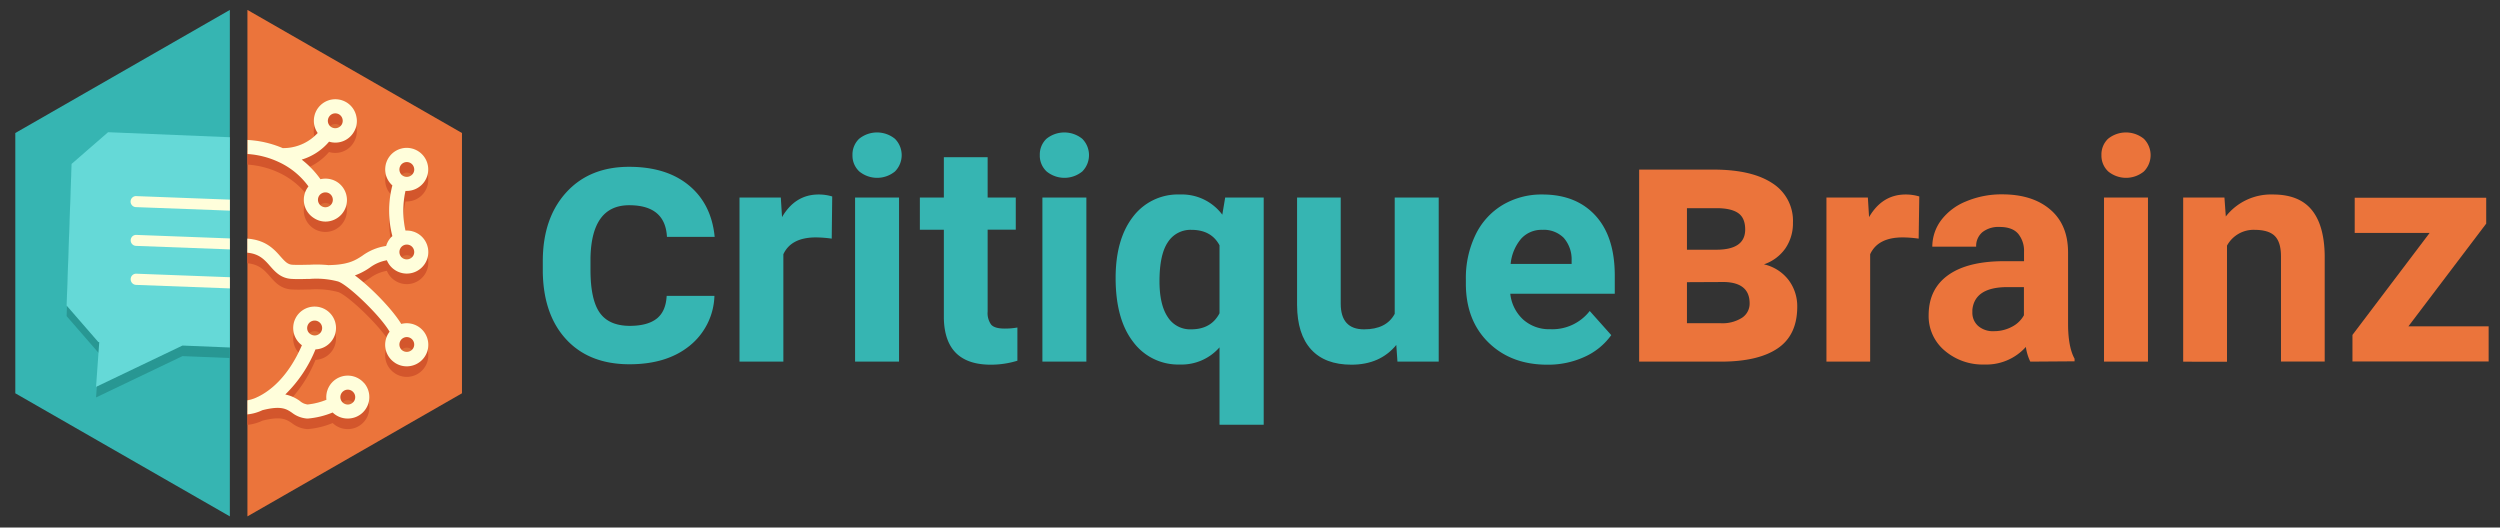 <svg xmlns="http://www.w3.org/2000/svg" viewBox="0 0 710.81 150"><rect x="0" y="0" width="710.81" height="150" fill="#333333" stroke="none"/><defs><style>.cls-1{isolation:isolate;}.cls-2{fill:#eb743b;}.cls-3{fill:#36b5b2;}.cls-4{fill:#289793;}.cls-5{fill:#65d9d7;}.cls-6{fill:#fffedb;}.cls-7{mix-blend-mode:multiply;opacity:0.07;}.cls-8{fill:#d3562c;}</style></defs><g class="cls-1"><g id="Layer_1" data-name="Layer 1"><polygon class="cls-2" points="70.35 2.82 70.35 146.82 131.35 111.82 131.35 37.82 70.35 2.82"/><polygon class="cls-3" points="65.35 2.82 4.35 37.82 4.35 111.82 65.35 146.82 65.35 2.82"/><polygon class="cls-4" points="20.35 49.61 18.94 89.88 27.96 100.26 28.22 100.27 27.31 113 51.88 101.25 65.35 101.8 65.35 42.02 30.73 40.59 20.35 49.61"/><polygon class="cls-5" points="20.35 46.61 18.94 86.88 27.96 97.26 28.22 97.27 27.31 110 51.88 98.25 65.35 98.8 65.35 39.02 30.73 37.59 20.35 46.61"/><path class="cls-6" d="M38.73,55.75a1.57,1.57,0,0,0-.06,3.14l26.68,1V56.76l-26.56-1Z"/><path class="cls-6" d="M37.16,68.29a1.57,1.57,0,0,0,1.51,1.62l26.68,1V67.79l-26.56-1A1.54,1.54,0,0,0,37.16,68.29Z"/><path class="cls-6" d="M37.16,79.32A1.59,1.59,0,0,0,38.67,81l26.68,1V78.82l-26.56-1A1.54,1.54,0,0,0,37.16,79.32Z"/><g class="cls-7"><path d="M87.66,94.56a2.08,2.08,0,0,1,1.82-1,2.11,2.11,0,1,1,0,4.22,2.13,2.13,0,0,1-2-1.59A2.13,2.13,0,0,1,87.66,94.56Zm12.6,22.36a2.11,2.11,0,1,1-1.38-3.72,2.11,2.11,0,0,1,2.11,2.28A2.08,2.08,0,0,1,100.26,116.92Z"/><path d="M79.36,48.43l.21,0Z"/><path d="M90.73,58.08a2,2,0,0,1,.68-.66,2.12,2.12,0,0,1,2.24,0,2.12,2.12,0,0,1-1.13,3.91A2.07,2.07,0,0,1,91.39,61,2.13,2.13,0,0,1,90.73,58.08Zm6.38-20.19a2.15,2.15,0,0,1-2.91.66l-.09-.07a2.11,2.11,0,0,1,1.22-3.83,2.16,2.16,0,0,1,1.13.33,2.11,2.11,0,0,1,.65,2.91Z"/><path d="M113.88,49.49a2.1,2.1,0,0,1,1.78-1,2.12,2.12,0,0,1,1.79,3.24,2.15,2.15,0,0,1-2.92.65l-.09-.06A2.11,2.11,0,0,1,113.88,49.49Zm0,23.46a2.1,2.1,0,0,1,1.78-1,2.16,2.16,0,0,1,1.13.33,2.12,2.12,0,0,1,.66,2.91,2.15,2.15,0,0,1-2.92.66l-.09-.07A2.1,2.1,0,0,1,113.88,73Zm0,26.31a2.08,2.08,0,0,1,1.78-1,2.15,2.15,0,0,1,1.13.32,2.11,2.11,0,0,1,.93,1.33,2.07,2.07,0,0,1-.27,1.59,2.15,2.15,0,0,1-2.92.65l-.09-.06A2.11,2.11,0,0,1,113.88,99.26Z"/><path d="M103.53,108.93a6.12,6.12,0,0,0-10.72,4.73A19.62,19.62,0,0,1,87.48,115a4,4,0,0,1-2.22-1,10.7,10.7,0,0,0-4.15-1.84A37.62,37.62,0,0,0,89.7,99.34a6.09,6.09,0,1,0-3.86-1.18c-4,9.22-9.22,13.08-12.57,14.69a2,2,0,0,0-.36.17,10.91,10.91,0,0,1-2.56.8v4a12.63,12.63,0,0,0,4.25-1.19c5.35-1.36,6.84-.35,8.41.71A7.94,7.94,0,0,0,87.27,119h.31a23.61,23.61,0,0,0,7-1.72A6.12,6.12,0,0,0,98.89,119h0a6.11,6.11,0,0,0,4.64-10.1ZM87.66,92.15a2.1,2.1,0,0,1,1.82-1,2,2,0,0,1,1.07.3,2.11,2.11,0,0,1-1.08,3.93,2.17,2.17,0,0,1-1.08-.3,2.09,2.09,0,0,1-1-1.3A2.14,2.14,0,0,1,87.66,92.15Zm12.6,22.36a2.09,2.09,0,0,1-1.37.51,2.11,2.11,0,0,1-1.38-3.71,2.06,2.06,0,0,1,1.37-.52,2.11,2.11,0,0,1,1.61.75,2.07,2.07,0,0,1,.5,1.53A2,2,0,0,1,100.26,114.51Z"/><path d="M79.36,46l.21,0Z"/><path d="M101.3,33a6.06,6.06,0,0,0-2.7-3.85,6.19,6.19,0,0,0-3.27-.94,6.12,6.12,0,0,0-5,9.61,13.35,13.35,0,0,1-9.94,4.29,29.44,29.44,0,0,0-10-2.32v4A24.65,24.65,0,0,1,79.1,46h0a21.58,21.58,0,0,1,8.6,7c-.13.17-.26.35-.38.54A6.14,6.14,0,0,0,89.25,62a6,6,0,0,0,3.27,1,6.12,6.12,0,0,0,3.27-11.3,6.22,6.22,0,0,0-4.67-.75,26,26,0,0,0-5.34-5.57,16.38,16.38,0,0,0,7.78-5.1,6.17,6.17,0,0,0,1.77.27,6.09,6.09,0,0,0,5.17-2.85A6,6,0,0,0,101.3,33ZM90.73,55.67a2.15,2.15,0,0,1,.68-.66,2.17,2.17,0,0,1,1.12-.31,2.09,2.09,0,0,1,1.12.32,2.12,2.12,0,0,1-1.13,3.91,2.13,2.13,0,0,1-1.79-3.26Zm6.38-20.18a2.14,2.14,0,0,1-2.91.65l-.09-.06a2.1,2.1,0,0,1-.56-2.85,2.07,2.07,0,0,1,1.78-1,2.15,2.15,0,0,1,1.13.32,2.11,2.11,0,0,1,.93,1.33A2.08,2.08,0,0,1,97.11,35.49Z"/><path d="M110,74a6,6,0,0,0,2.11,2.65l.28.19a6.12,6.12,0,1,0,6.54-10.35,6.19,6.19,0,0,0-3.27-.94l-.37,0a25.82,25.82,0,0,1,0-11.27l.34,0a6.12,6.12,0,1,0-4.15-1.63l.08.06a28.64,28.64,0,0,0,0,14.42c-.14.13-.29.25-.43.4a6.58,6.58,0,0,0-.63.82,6,6,0,0,0-.71,1.58A15.16,15.16,0,0,0,103,72.72c-2,1.32-4,2.57-9.64,2.66A32.72,32.72,0,0,0,88,75.27c-1.43,0-2.91.1-4.85,0-1.33-.07-2.1-.88-3.46-2.42-1.8-2.06-4.22-4.65-9.37-5v4c3.3.3,4.8,1.89,6.36,3.67s3.18,3.62,6.26,3.78c2.11.12,3.76,0,5.2,0A24.15,24.15,0,0,1,96,80c2.61.64,12.1,9.67,14.77,14.32-.1.14-.22.28-.31.43a6.1,6.1,0,0,0,1.62,8.25l.28.2a6.13,6.13,0,1,0,1.73-11.1c-2.56-4.19-8.65-10.46-13.19-13.79a18.42,18.42,0,0,0,4.21-2.19A11.39,11.39,0,0,1,110,74Zm3.88-26.92a2.08,2.08,0,0,1,1.78-1,2.15,2.15,0,0,1,1.13.32,2.09,2.09,0,0,1,.93,1.33,2,2,0,0,1-.27,1.58,2.14,2.14,0,0,1-2.92.66l-.09-.06A2.11,2.11,0,0,1,113.88,47.09Zm0,23.46a2.08,2.08,0,0,1,1.78-1,2.15,2.15,0,0,1,1.13.32,2.11,2.11,0,0,1,.93,1.33,2.07,2.07,0,0,1-.27,1.59,2.15,2.15,0,0,1-2.92.65l-.09-.06A2.11,2.11,0,0,1,113.88,70.55Zm0,26.3a2.1,2.1,0,0,1,1.78-1,2.12,2.12,0,0,1,1.79,3.24,2.15,2.15,0,0,1-2.92.65l-.09-.06A2.1,2.1,0,0,1,113.88,96.85Z"/></g><path class="cls-8" d="M103.53,111.93a6.12,6.12,0,0,0-10.72,4.73A19.62,19.62,0,0,1,87.48,118a4,4,0,0,1-2.22-1,10.7,10.7,0,0,0-4.15-1.84,37.62,37.62,0,0,0,8.59-12.84,6.09,6.09,0,1,0-3.86-1.18c-4,9.22-9.22,13.08-12.57,14.69a2,2,0,0,0-.36.17,10.91,10.91,0,0,1-2.56.8v4a12.63,12.63,0,0,0,4.25-1.19c5.35-1.36,6.84-.35,8.41.71A7.94,7.94,0,0,0,87.27,122h.31a23.61,23.61,0,0,0,7-1.72A6.12,6.12,0,0,0,98.89,122h0a6.11,6.11,0,0,0,4.64-10.1ZM87.66,95.15a2.1,2.1,0,0,1,1.82-1,2,2,0,0,1,1.07.3,2.11,2.11,0,0,1-1.08,3.93,2.17,2.17,0,0,1-1.08-.3,2.09,2.09,0,0,1-1-1.3A2.14,2.14,0,0,1,87.66,95.15Zm12.6,22.36a2.09,2.09,0,0,1-1.37.51,2.11,2.11,0,0,1-1.38-3.71,2.06,2.06,0,0,1,1.37-.52,2.11,2.11,0,0,1,1.61.75,2.07,2.07,0,0,1,.5,1.53A2,2,0,0,1,100.26,117.51Z"/><path d="M79.36,48.43l.21,0Z"/><path class="cls-8" d="M101.3,36a6,6,0,0,0-2.7-3.84,6.12,6.12,0,0,0-8.3,8.66,13.27,13.27,0,0,1-9.94,4.29,29.17,29.17,0,0,0-10-2.31v4A24.91,24.91,0,0,1,79.1,49h0a21.67,21.67,0,0,1,8.6,7l-.38.54a6.13,6.13,0,1,0,8.45-1.91,6.22,6.22,0,0,0-4.67-.75,26,26,0,0,0-5.34-5.57,16.43,16.43,0,0,0,7.78-5.09,6.16,6.16,0,0,0,1.77.26,6.06,6.06,0,0,0,5.17-2.85A6,6,0,0,0,101.3,36ZM90.73,58.68a2,2,0,0,1,.68-.66,2.12,2.12,0,0,1,2.24,0,2.12,2.12,0,0,1-1.13,3.91,2.07,2.07,0,0,1-1.13-.33A2.13,2.13,0,0,1,90.73,58.68Zm6.38-20.19a2.14,2.14,0,0,1-2.91.65l-.09-.06a2.11,2.11,0,0,1,1.22-3.83,2.11,2.11,0,0,1,1.78,3.24Z"/><path class="cls-8" d="M110,77a6,6,0,0,0,2.11,2.65l.28.19a6.12,6.12,0,1,0,6.54-10.35,6.19,6.19,0,0,0-3.27-.94l-.37,0a25.82,25.82,0,0,1,0-11.27l.34,0a6.12,6.12,0,1,0-4.15-1.63l.08.06a28.64,28.64,0,0,0,0,14.42c-.14.13-.29.25-.43.4a6.58,6.58,0,0,0-.63.82,6,6,0,0,0-.71,1.58A15.16,15.16,0,0,0,103,75.72c-2,1.32-4,2.57-9.64,2.66A32.72,32.72,0,0,0,88,78.27c-1.43,0-2.91.1-4.85,0-1.33-.07-2.1-.88-3.46-2.42-1.8-2.06-4.22-4.65-9.37-5v4c3.3.3,4.8,1.89,6.36,3.67s3.18,3.62,6.26,3.78c2.11.12,3.76,0,5.2,0A24.15,24.15,0,0,1,96,83c2.61.64,12.1,9.67,14.77,14.32-.1.14-.22.28-.31.43a6.1,6.1,0,0,0,1.62,8.25l.28.2a6.13,6.13,0,1,0,1.73-11.1c-2.56-4.19-8.65-10.46-13.19-13.79a18.42,18.42,0,0,0,4.21-2.19A11.39,11.39,0,0,1,110,77Zm3.88-26.92a2.08,2.08,0,0,1,1.78-1,2.15,2.15,0,0,1,1.13.32,2.09,2.09,0,0,1,.93,1.33,2,2,0,0,1-.27,1.58,2.14,2.14,0,0,1-2.92.66l-.09-.06A2.11,2.11,0,0,1,113.88,50.09Zm0,23.46a2.08,2.08,0,0,1,1.78-1,2.15,2.15,0,0,1,1.13.32,2.11,2.11,0,0,1,.93,1.33,2.07,2.07,0,0,1-.27,1.59,2.15,2.15,0,0,1-2.92.65l-.09-.06A2.11,2.11,0,0,1,113.88,73.55Zm0,26.3a2.1,2.1,0,0,1,1.78-1,2.12,2.12,0,0,1,1.79,3.24,2.15,2.15,0,0,1-2.92.65l-.09-.06A2.1,2.1,0,0,1,113.88,99.85Z"/><path class="cls-6" d="M103.53,108.93a6.12,6.12,0,0,0-10.72,4.73A19.62,19.62,0,0,1,87.48,115a4,4,0,0,1-2.22-1,10.7,10.7,0,0,0-4.15-1.84A37.62,37.62,0,0,0,89.7,99.34a6.09,6.09,0,1,0-3.86-1.18c-4,9.22-9.22,13.08-12.57,14.69a2,2,0,0,0-.36.17,10.91,10.91,0,0,1-2.56.8v4a12.63,12.63,0,0,0,4.25-1.19c5.35-1.36,6.84-.35,8.41.71A7.94,7.94,0,0,0,87.27,119h.31a23.61,23.61,0,0,0,7-1.72A6.12,6.12,0,0,0,98.89,119h0a6.11,6.11,0,0,0,4.64-10.1ZM87.66,92.15a2.1,2.1,0,0,1,1.82-1,2,2,0,0,1,1.07.3,2.11,2.11,0,0,1-1.08,3.93,2.17,2.17,0,0,1-1.08-.3,2.09,2.09,0,0,1-1-1.3A2.14,2.14,0,0,1,87.66,92.15Zm12.6,22.36a2.09,2.09,0,0,1-1.37.51,2.11,2.11,0,0,1-1.38-3.71,2.06,2.06,0,0,1,1.37-.52,2.11,2.11,0,0,1,1.61.75,2.07,2.07,0,0,1,.5,1.53A2,2,0,0,1,100.26,114.51Z"/><path class="cls-6" d="M79.36,46l.21,0Z"/><path class="cls-6" d="M101.3,33a6.06,6.06,0,0,0-2.7-3.85,6.19,6.19,0,0,0-3.27-.94,6.12,6.12,0,0,0-5,9.61,13.35,13.35,0,0,1-9.94,4.29,29.44,29.44,0,0,0-10-2.32v4A24.65,24.65,0,0,1,79.1,46h0a21.58,21.58,0,0,1,8.6,7c-.13.17-.26.35-.38.54A6.14,6.14,0,0,0,89.25,62a6,6,0,0,0,3.27,1,6.12,6.12,0,0,0,3.27-11.3,6.22,6.22,0,0,0-4.67-.75,26,26,0,0,0-5.34-5.57,16.38,16.38,0,0,0,7.78-5.1,6.17,6.17,0,0,0,1.77.27,6.09,6.09,0,0,0,5.17-2.85A6,6,0,0,0,101.3,33ZM90.73,55.67a2.15,2.15,0,0,1,.68-.66,2.17,2.17,0,0,1,1.12-.31,2.09,2.09,0,0,1,1.12.32,2.12,2.12,0,0,1-1.13,3.91,2.13,2.13,0,0,1-1.79-3.26Zm6.38-20.18a2.14,2.14,0,0,1-2.91.65l-.09-.06a2.1,2.1,0,0,1-.56-2.85,2.07,2.07,0,0,1,1.78-1,2.15,2.15,0,0,1,1.13.32,2.11,2.11,0,0,1,.93,1.33A2.08,2.08,0,0,1,97.11,35.49Z"/><path class="cls-6" d="M110,74a6,6,0,0,0,2.11,2.65l.28.19a6.12,6.12,0,1,0,6.54-10.35,6.19,6.19,0,0,0-3.27-.94l-.37,0a25.82,25.82,0,0,1,0-11.27l.34,0a6.12,6.12,0,1,0-4.15-1.63l.08.06a28.64,28.64,0,0,0,0,14.42c-.14.13-.29.25-.43.4a6.58,6.58,0,0,0-.63.82,6,6,0,0,0-.71,1.58A15.16,15.16,0,0,0,103,72.72c-2,1.32-4,2.57-9.64,2.66A32.72,32.72,0,0,0,88,75.27c-1.43,0-2.91.1-4.85,0-1.33-.07-2.1-.88-3.46-2.42-1.8-2.06-4.22-4.65-9.37-5v4c3.3.3,4.8,1.89,6.36,3.67s3.18,3.62,6.26,3.78c2.11.12,3.76,0,5.2,0A24.15,24.15,0,0,1,96,80c2.61.64,12.1,9.67,14.77,14.32-.1.14-.22.28-.31.43a6.1,6.1,0,0,0,1.62,8.25l.28.2a6.13,6.13,0,1,0,1.73-11.1c-2.56-4.19-8.65-10.46-13.19-13.79a18.42,18.42,0,0,0,4.21-2.19A11.39,11.39,0,0,1,110,74Zm3.88-26.92a2.08,2.08,0,0,1,1.78-1,2.15,2.15,0,0,1,1.13.32,2.09,2.09,0,0,1,.93,1.33,2,2,0,0,1-.27,1.58,2.14,2.14,0,0,1-2.92.66l-.09-.06A2.11,2.11,0,0,1,113.88,47.09Zm0,23.46a2.08,2.08,0,0,1,1.78-1,2.15,2.15,0,0,1,1.13.32,2.11,2.11,0,0,1,.93,1.33,2.07,2.07,0,0,1-.27,1.59,2.15,2.15,0,0,1-2.92.65l-.09-.06A2.11,2.11,0,0,1,113.88,70.55Zm0,26.3a2.1,2.1,0,0,1,1.78-1,2.12,2.12,0,0,1,1.79,3.24,2.15,2.15,0,0,1-2.92.65l-.09-.06A2.1,2.1,0,0,1,113.88,96.85Z"/><path class="cls-3" d="M203.13,84.12a18.94,18.94,0,0,1-7.06,14.2q-6.48,5.25-17.08,5.25-11.4,0-17.93-7t-6.73-19.19v-3.1q0-12.22,6.64-19.54t17.92-7.31q10.61,0,17,5.29t7.31,14.63H189.63q-.47-9-10.74-9-10.68,0-11,14.93v3.46q0,8.39,2.6,12.13T179,92.65q5.1,0,7.71-2.05t2.84-6.48Z"/><path class="cls-3" d="M236.48,67.85A34,34,0,0,0,232,67.5q-7.06,0-9.27,4.79v30.53H210.26V56.16H222l.35,5.57q3.75-6.43,10.39-6.43a13.19,13.19,0,0,1,3.88.56Z"/><path class="cls-3" d="M242.38,44.09a6.16,6.16,0,0,1,1.88-4.62,8.09,8.09,0,0,1,10.2,0,6.59,6.59,0,0,1,0,9.28,8,8,0,0,1-10.14,0A6.12,6.12,0,0,1,242.38,44.09Zm13.24,58.73h-12.5V56.16h12.5Z"/><path class="cls-3" d="M280.81,44.69V56.16h8v9.15h-8V88.59a5.57,5.57,0,0,0,1,3.71c.66.75,1.93,1.12,3.79,1.12a20,20,0,0,0,3.67-.3v9.44a25.57,25.57,0,0,1-7.55,1.13q-13.11,0-13.36-13.24V65.31h-6.82V56.16h6.82V44.69Z"/><path class="cls-3" d="M295.64,44.09a6.16,6.16,0,0,1,1.88-4.62,8.09,8.09,0,0,1,10.2,0,6.59,6.59,0,0,1,0,9.28,8,8,0,0,1-10.14,0A6.12,6.12,0,0,1,295.64,44.09Zm13.24,58.73h-12.5V56.16h12.5Z"/><path class="cls-3" d="M317.2,79.06q0-11,4.9-17.38a16,16,0,0,1,13.43-6.38,14.32,14.32,0,0,1,12,5.74l.82-4.88h10.95v64.6H346.74v-22a14.35,14.35,0,0,1-11.29,4.88,15.91,15.91,0,0,1-13.29-6.47Q317.21,90.76,317.2,79.06Zm12.47.89q0,6.69,2.35,10.19a7.52,7.52,0,0,0,6.62,3.5q5.73,0,8.1-4.58V69.75q-2.33-4.4-8-4.4a7.62,7.62,0,0,0-6.68,3.5Q329.67,72.35,329.67,80Z"/><path class="cls-3" d="M397,98.08q-4.61,5.61-12.76,5.61-7.5,0-11.45-4.32t-4-12.63V56.16H381.2V86.34q0,7.3,6.64,7.3,6.35,0,8.71-4.41V56.16h12.51v46.66H397.33Z"/><path class="cls-3" d="M439.93,103.69q-10.26,0-16.71-6.3t-6.44-16.78v-1.2a28.17,28.17,0,0,1,2.71-12.57,19.92,19.92,0,0,1,7.7-8.54,21.59,21.59,0,0,1,11.36-3q9.58,0,15.08,6t5.49,17.12v5.09H429.41a11.57,11.57,0,0,0,3.65,7.33,11,11,0,0,0,7.69,2.76A13.46,13.46,0,0,0,452,88.42l6.12,6.86a18.74,18.74,0,0,1-7.59,6.18A24.74,24.74,0,0,1,439.93,103.69Zm-1.42-38.34a7.78,7.78,0,0,0-6,2.51,13,13,0,0,0-3,7.19h17.34v-1a9.29,9.29,0,0,0-2.25-6.43A8,8,0,0,0,438.51,65.35Z"/><path class="cls-2" d="M466.05,102.82V48.22h21.09q10.92,0,16.78,3.87a12.64,12.64,0,0,1,5.86,11.24,12.59,12.59,0,0,1-2.13,7.26,12.21,12.21,0,0,1-6.12,4.57,12.16,12.16,0,0,1,7,4.45A12.32,12.32,0,0,1,511,87.19q0,8.1-5.58,11.87t-16.21,3.76ZM479.64,71H488q8.19,0,8.2-5.74,0-3.3-2-4.68t-6.07-1.39h-8.49Zm0,9.23V91.9h9.57a10.34,10.34,0,0,0,6.09-1.55,4.81,4.81,0,0,0,2.16-4.1q0-5.88-7.18-6.07Z"/><path class="cls-2" d="M545.52,67.85A33.84,33.84,0,0,0,541,67.5q-7.08,0-9.27,4.79v30.53H519.3V56.16h11.78l.34,5.57q3.75-6.43,10.39-6.43a13.25,13.25,0,0,1,3.89.56Z"/><path class="cls-2" d="M577.26,102.82A14,14,0,0,1,576,98.64a15.09,15.09,0,0,1-11.77,5,16.62,16.62,0,0,1-11.37-4,12.78,12.78,0,0,1-4.5-10q0-7.41,5.5-11.38t15.89-4h5.73V71.64a7.66,7.66,0,0,0-1.66-5.17q-1.65-1.93-5.24-1.94A7.38,7.38,0,0,0,563.66,66a5.12,5.12,0,0,0-1.79,4.14H549.4a12.61,12.61,0,0,1,2.5-7.51A16.65,16.65,0,0,1,559,57.26a25.89,25.89,0,0,1,10.26-2q8.63,0,13.69,4.33T588,71.82V92q0,6.64,1.85,10v.73ZM567,94.16A10.73,10.73,0,0,0,572,92.93a8.05,8.05,0,0,0,3.45-3.3v-8h-4.66q-9.35,0-10,6.47l0,.73a5,5,0,0,0,1.64,3.84A6.39,6.39,0,0,0,567,94.16Z"/><path class="cls-2" d="M597.49,44.09a6.15,6.15,0,0,1,1.87-4.62,8.09,8.09,0,0,1,10.2,0,6.59,6.59,0,0,1,0,9.28,8,8,0,0,1-10.14,0A6.15,6.15,0,0,1,597.49,44.09Zm13.23,58.73h-12.5V56.16h12.5Z"/><path class="cls-2" d="M632.46,56.16l.39,5.39a16.3,16.3,0,0,1,13.41-6.25q7.41,0,11,4.36t3.71,13v30.14H648.54V72.91q0-4-1.72-5.77t-5.74-1.79a8.59,8.59,0,0,0-7.89,4.49v33H620.73V56.16Z"/><path class="cls-2" d="M684.77,92.78h22.81v10H668.86V95.23l21.94-29H669.5v-10h37.39v7.35Z"/></g></g></svg>